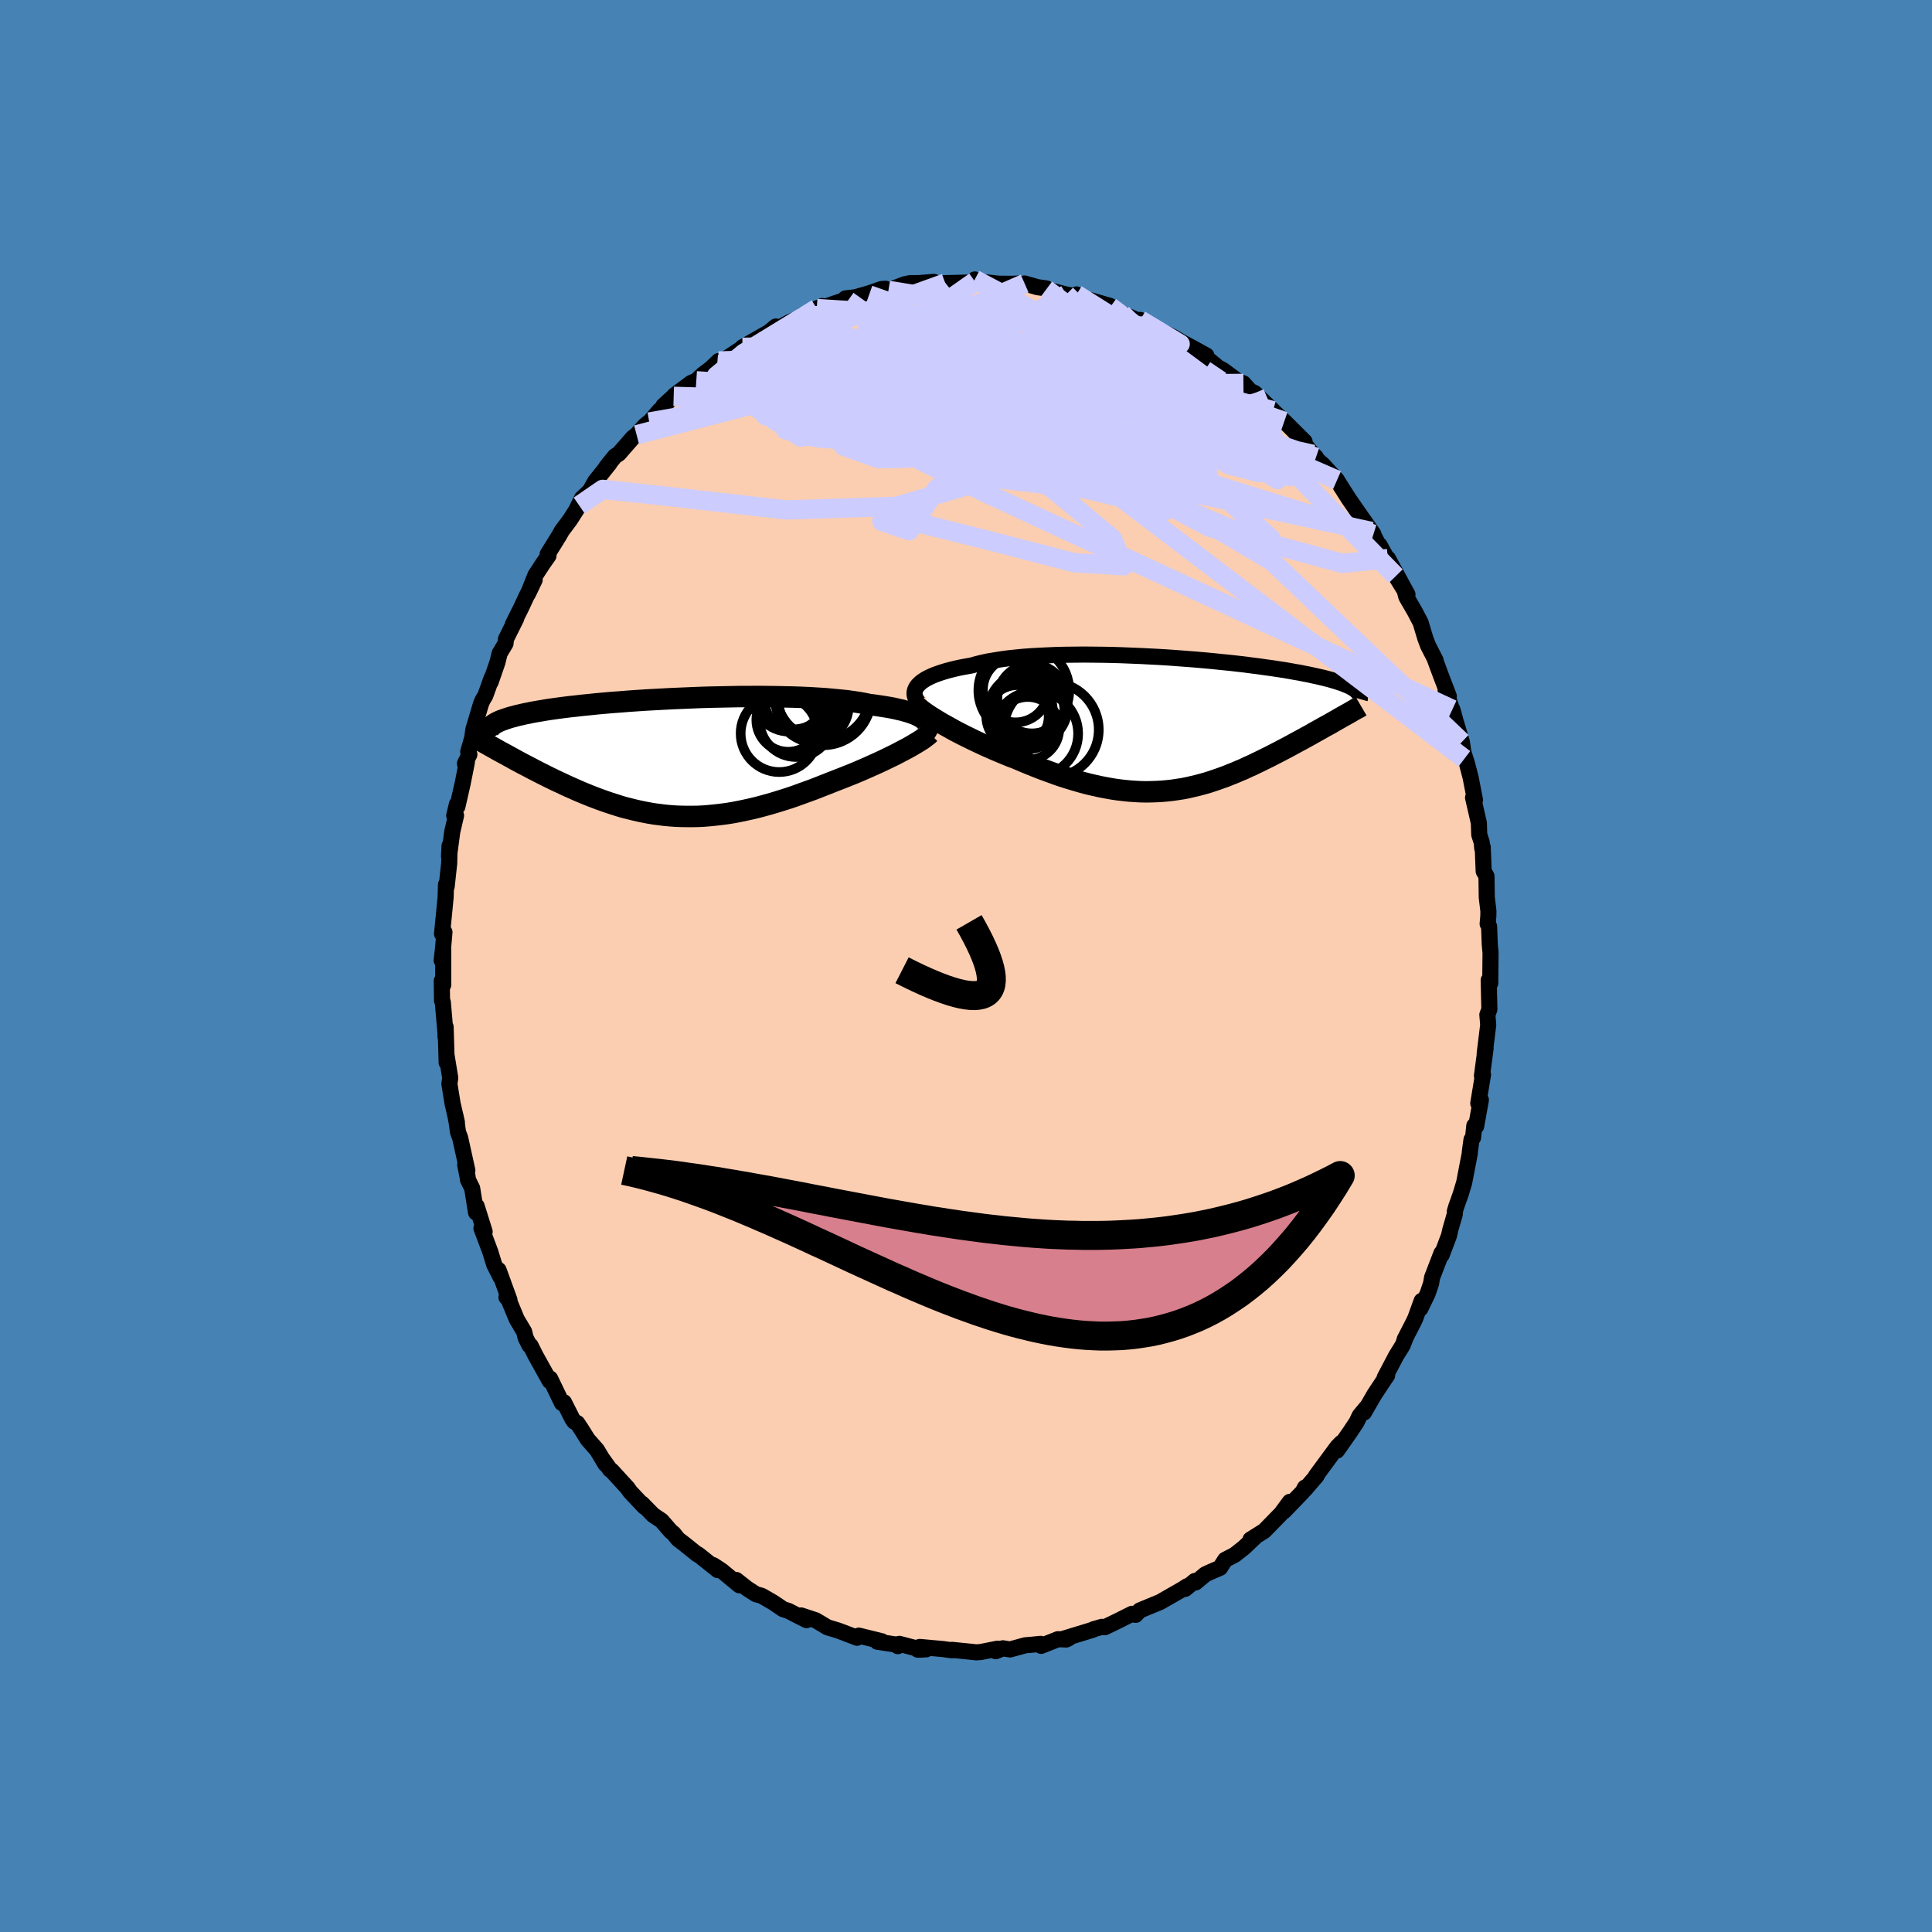 <svg viewBox="-100 -100 200 200" xmlns="http://www.w3.org/2000/svg" width="500" height="500" id="face-svg">
    <defs>
      <clipPath id="leftEyeClipPath">
        <polyline points="26.01,-4 25.84,-4.13 25.63,-4.25 25.4,-4.37 25.14,-4.49 24.84,-4.6 24.52,-4.71 24.17,-4.81 23.79,-4.92 23.38,-5.01 22.95,-5.11 22.48,-5.2 22,-5.28 21.48,-5.36 20.94,-5.44 20.38,-5.51 19.86,-5.62 19.3,-5.72 18.69,-5.81 18.05,-5.9 17.36,-5.97 16.63,-6.04 15.87,-6.11 15.08,-6.16 14.25,-6.21 13.39,-6.25 12.51,-6.28 11.61,-6.3 10.69,-6.32 9.74,-6.33 8.79,-6.34 7.82,-6.33 6.84,-6.33 5.86,-6.31 4.88,-6.29 3.89,-6.27 2.91,-6.24 1.93,-6.2 0.97,-6.16 0.01,-6.12 -0.94,-6.07 -1.87,-6.02 -2.78,-5.97 -3.68,-5.91 -4.55,-5.85 -5.41,-5.78 -6.24,-5.72 -7.04,-5.65 -7.82,-5.58 -8.57,-5.5 -9.29,-5.43 -9.98,-5.35 -10.64,-5.28 -11.28,-5.2 -11.88,-5.12 -12.46,-5.04 -13,-4.96 -13.52,-4.87 -14,-4.79 -14.46,-4.71 -14.89,-4.62 -15.3,-4.54 -15.68,-4.45 -16.04,-4.37 -16.37,-4.28 -16.68,-4.2 -16.98,-4.11 -17.25,-4.02 -17.5,-3.93 -17.73,-3.85 -17.94,-3.76 -18.12,-3.67 -18.3,-3.58 -18.45,-3.48 -18.58,-3.39 -18.7,-3.3 -18.8,-3.2 -18.89,-3.11 -18.96,-3.01 -19.01,-2.92 -16.92,-0.15 -16.57,0.04 -16.22,0.24 -15.86,0.43 -15.49,0.63 -15.12,0.82 -14.74,1.02 -14.36,1.22 -13.97,1.42 -13.58,1.62 -13.18,1.82 -12.78,2.02 -12.37,2.22 -11.96,2.42 -11.54,2.61 -11.12,2.81 -10.69,3.01 -10.25,3.2 -9.81,3.4 -9.36,3.59 -8.9,3.78 -8.43,3.97 -7.96,4.15 -7.48,4.33 -7,4.5 -6.51,4.67 -6.01,4.83 -5.51,4.99 -5.01,5.14 -4.49,5.27 -3.97,5.4 -3.45,5.52 -2.92,5.63 -2.39,5.73 -1.85,5.82 -1.3,5.89 -0.75,5.96 -0.19,6.01 0.37,6.05 0.94,6.07 1.51,6.08 2.09,6.08 2.67,6.07 3.26,6.04 3.86,5.99 4.46,5.93 5.06,5.86 5.67,5.78 6.29,5.68 6.91,5.56 7.54,5.43 8.17,5.29 8.8,5.14 9.44,4.97 10.09,4.79 10.73,4.6 11.38,4.4 12.04,4.19 12.69,3.97 13.35,3.73 14.01,3.49 14.67,3.25 15.33,2.99 15.99,2.73 16.65,2.47 17.19,2.26 17.73,2.05 18.25,1.84 18.78,1.63 19.3,1.41 19.81,1.19 20.31,0.97 20.8,0.75 21.29,0.53 21.76,0.31 22.22,0.09 22.67,-0.13 23.1,-0.34 23.52,-0.56 23.92,-0.77" />
      </clipPath>
      <clipPath id="rightEyeClipPath">
        <polyline points="-26.39,-4.06 -26.22,-4.23 -26.03,-4.4 -25.8,-4.56 -25.55,-4.72 -25.26,-4.87 -24.94,-5.02 -24.6,-5.16 -24.22,-5.3 -23.82,-5.43 -23.39,-5.56 -22.93,-5.68 -22.44,-5.8 -21.93,-5.91 -21.39,-6.01 -20.82,-6.11 -20.3,-6.26 -19.73,-6.4 -19.13,-6.53 -18.47,-6.64 -17.78,-6.75 -17.05,-6.85 -16.29,-6.93 -15.49,-7.01 -14.66,-7.07 -13.8,-7.12 -12.92,-7.16 -12.01,-7.2 -11.09,-7.22 -10.14,-7.23 -9.19,-7.24 -8.22,-7.23 -7.24,-7.22 -6.26,-7.2 -5.27,-7.17 -4.29,-7.13 -3.3,-7.09 -2.33,-7.04 -1.36,-6.99 -0.4,-6.93 0.55,-6.86 1.48,-6.79 2.39,-6.72 3.29,-6.64 4.16,-6.56 5.02,-6.47 5.85,-6.39 6.65,-6.3 7.43,-6.21 8.18,-6.11 8.91,-6.02 9.6,-5.92 10.27,-5.83 10.91,-5.73 11.52,-5.64 12.1,-5.54 12.65,-5.44 13.18,-5.35 13.67,-5.25 14.14,-5.16 14.58,-5.06 15,-4.97 15.39,-4.88 15.76,-4.79 16.11,-4.7 16.44,-4.61 16.74,-4.52 17.03,-4.43 17.3,-4.34 17.55,-4.26 17.78,-4.17 17.99,-4.08 18.18,-4 18.36,-3.92 18.52,-3.83 18.66,-3.75 18.79,-3.67 18.9,-3.58 19,-3.5 19.09,-3.42 16.36,-0.12 16.02,0.07 15.67,0.26 15.32,0.46 14.96,0.66 14.6,0.86 14.24,1.07 13.87,1.27 13.49,1.48 13.12,1.68 12.73,1.89 12.35,2.1 11.96,2.31 11.56,2.52 11.16,2.73 10.76,2.94 10.35,3.15 9.94,3.36 9.51,3.57 9.09,3.78 8.65,3.99 8.22,4.2 7.77,4.4 7.33,4.61 6.87,4.8 6.41,5 5.95,5.18 5.48,5.37 5.01,5.54 4.53,5.71 4.05,5.87 3.56,6.03 3.06,6.17 2.57,6.3 2.06,6.42 1.55,6.54 1.04,6.64 0.51,6.72 -0.01,6.8 -0.55,6.86 -1.09,6.91 -1.63,6.94 -2.19,6.96 -2.75,6.97 -3.32,6.96 -3.89,6.93 -4.47,6.89 -5.06,6.83 -5.66,6.76 -6.27,6.67 -6.88,6.56 -7.51,6.44 -8.14,6.3 -8.78,6.15 -9.42,5.98 -10.08,5.79 -10.74,5.59 -11.41,5.38 -12.08,5.15 -12.76,4.9 -13.45,4.65 -14.14,4.38 -14.84,4.1 -15.54,3.81 -16.24,3.51 -16.8,3.3 -17.36,3.07 -17.91,2.84 -18.46,2.61 -19,2.37 -19.54,2.13 -20.07,1.88 -20.6,1.63 -21.11,1.38 -21.62,1.13 -22.11,0.88 -22.59,0.63 -23.05,0.37 -23.5,0.12 -23.94,-0.12" />
      </clipPath>
      <filter id="fuzzy">
        <feTurbulence id="turbulence" baseFrequency="0.05" numOctaves="3" type="noise" result="noise" />
        <feDisplacementMap in="SourceGraphic" in2="noise" scale="2" />
      </filter>
      <linearGradient id="rainbowGradient" x1="0%" y1="0%" x2="100%" y2="0%">
        <stop offset="0%" style="stop-color: [object Object]; stop-opacity: 1" />
        <stop offset="50%" style="stop-color: [object Object]; stop-opacity: 1" />
        <stop offset="100%" style="stop-color: [object Object]; stop-opacity: 1" />
      </linearGradient>
    </defs>
    <rect x="-100" y="-100" width="100%" height="100%" fill="rgb(70, 130, 180)" />
    <polyline id="faceContour" points="54.29,-0.3 54.27,1.78 54.28,1.7 54.11,1.47 54.18,4.49 53.97,5.05 54.06,6.09 53.73,8.77 53.69,9.11 53.79,8.52 53.41,11.37 53.52,11.25 53.03,14.22 53.3,13.87 52.81,16.59 52.62,16.53 52.49,17.76 52.33,17.97 52.16,19.22 52.15,19.41 51.57,22.42 51.21,23.62 50.76,24.88 50.6,25.41 50.6,25.7 50.14,27.29 50,27.91 49.24,29.92 49.22,29.72 48.25,32.24 48.14,32.88 47.79,33.91 47.04,35.46 47.17,34.66 46.51,36.48 46.32,36.88 45.41,38.65 45.52,38.44 45.2,39.27 44.54,40.33 43.34,42.61 43.6,42.37 43.22,42.93 42.28,44.35 41.2,46.22 41.42,45.74 40.75,46.55 40.44,47.21 39.77,48.22 38.41,50.16 38.85,49.36 38.43,49.79 36.21,52.81 36.31,52.76 35.09,54.18 35.09,53.99 34.85,54.44 32.92,56.44 33.35,55.95 33.52,55.47 32.62,56.69 30.87,58.48 29.45,59.37 29.9,59.14 28.77,60.21 27.83,60.95 26.83,61.47 26.3,62.3 25.37,62.7 24.78,62.97 23.78,63.81 23.69,63.66 22.69,64.48 22.88,64.21 22.47,64.48 21.32,65.14 20.1,65.84 18.33,66.57 17.98,66.72 17.56,67.17 17.19,67.06 15.75,67.78 14.37,68.45 14.07,68.41 13.2,68.66 13.11,68.72 10.13,69.63 10.64,69.59 10.38,69.72 9.52,69.69 7.78,70.38 7.73,70.17 6.83,70.26 6.13,70.32 4.56,70.75 3.82,70.63 3.07,70.93 3.28,70.67 1.51,71.02 1.04,71.05 0.71,71.01 -1.46,70.79 -1.44,70.84 -2.39,70.71 -4.79,70.49 -4.13,70.74 -5,70.77 -4.61,70.77 -6.91,70.17 -7.06,70.41 -7.12,70.26 -9.18,69.95 -8.73,69.9 -11.09,69.32 -11.28,69.54 -12.65,69.01 -13.27,68.78 -14.34,68.46 -15.56,67.73 -17.07,67.23 -16.63,67.39 -16.5,67.72 -18.4,66.75 -18.92,66.59 -19.97,65.88 -21.14,65.2 -21.75,65.03 -22.65,64.45 -23.78,63.56 -23.46,64.11 -25.3,62.59 -26.17,62.02 -25.75,62.3 -25.69,62.54 -27.75,60.9 -27.8,60.92 -29.12,59.86 -29.81,59.33 -30.28,58.74 -30.55,58.53 -31.51,57.42 -32.39,56.83 -33.53,55.66 -33.3,55.98 -34.76,54.43 -35.04,54.03 -36.69,52.23 -36.83,52.15 -37.65,51.01 -37.32,51.57 -38.2,50.1 -39.16,49.01 -39.79,48 -40.24,47.32 -40.55,47.17 -40.75,46.88 -41.62,45.16 -41.83,45.24 -43.02,42.77 -43.05,42.71 -43.09,42.97 -44.56,40.33 -45.08,39.29 -45.2,39.26 -45.59,38.48 -45.74,37.86 -46.51,36.56 -47.41,34.39 -47.57,34.3 -47.26,34.57 -48.39,31.47 -48.19,32.19 -48.84,30.91 -49.24,29.6 -50.16,27.15 -49.83,27.5 -50.66,24.85 -50.72,25.52 -51.12,23.01 -51.55,22.14 -51.6,21.79 -51.84,20.59 -51.62,21.16 -52.36,17.81 -52.59,17.18 -52.72,16.22 -52.87,15.42 -52.7,16.19 -53.15,14.23 -53.48,12.19 -53.39,11.59 -53.77,9.27 -53.76,10 -53.87,6.31 -53.88,7.33 -53.88,6.99 -54.16,3.75 -54.24,3.59 -54.27,1.54 -54.12,1.96 -54.12,-1.69 -54.28,-0.58 -54.14,-1.79 -53.99,-3.5 -54.24,-3.33 -54.05,-5.25 -53.87,-7.11 -53.83,-8.43 -53.76,-8.24 -53.5,-10.63 -53.46,-12.45 -53.52,-11.36 -53.18,-13.91 -52.79,-15.58 -52.98,-15.57 -52.7,-16.75 -52.65,-16.5 -52.1,-18.92 -51.67,-21.09 -51.87,-20.95 -51.41,-21.9 -51.53,-22.18 -51.11,-23.64 -51,-24.48 -50.19,-27.19 -50.01,-27.58 -49.76,-27.99 -49.09,-29.86 -49.21,-29.39 -48.5,-31.45 -48.28,-32.36 -47.67,-33.38 -47.62,-33.85 -46.56,-35.98 -46.9,-35.39 -46.09,-37.01 -45.5,-38.27 -44.65,-39.98 -45.34,-38.53 -44.58,-40.45 -43.79,-41.66 -43.22,-42.47 -43.31,-42.63 -42.09,-44.6 -41.84,-45.05 -41.01,-46.16 -40.04,-47.67 -40.27,-47.36 -39.75,-48.42 -38.93,-49.19 -38.39,-50.16 -36.9,-52.03 -37.22,-51.68 -36.33,-52.78 -35.94,-53.03 -34.49,-54.69 -34.1,-54.99 -33.23,-55.96 -32.79,-56.31 -33.07,-55.95 -31.7,-57.54 -31.11,-57.87 -31.33,-57.99 -30.26,-58.97 -30.2,-59.06 -28.46,-60.36 -27.92,-60.58 -27.22,-61.25 -26.44,-61.83 -25.6,-62.63 -25.76,-62.26 -23.07,-64.03 -22.9,-64.17 -23.14,-64.05 -20.39,-65.62 -19.68,-66.2 -19.84,-66.08 -19.6,-65.92 -18.25,-66.66 -16.69,-67.31 -16.89,-67.38 -15.45,-68.06 -14.88,-68.32 -15.08,-68.08 -12.84,-68.84 -12.23,-68.87 -12.48,-69.11 -11.44,-69.23 -9.98,-69.65 -8.76,-70.08 -8.34,-70.11 -8.03,-69.94 -6.35,-70.57 -5.77,-70.69 -4.92,-70.69 -3.32,-70.82 -3.49,-70.81 -2.98,-70.66 -2.15,-70.69 0.32,-70.75 0.92,-70.86 0.91,-71.07 0.88,-70.78 1.49,-70.84 3.38,-70.63 4.8,-70.62 5.47,-70.65 4.85,-70.46 6.07,-70.65 7.41,-70.27 8.33,-70.14 8.31,-70.05 10.37,-69.51 11.85,-69.26 11.44,-69.52 11.82,-69.16 12.85,-68.93 14.92,-68.33 14.94,-68.24 16.16,-67.53 17.93,-66.78 18.03,-66.88 19.08,-66.36 19.14,-66.36 19.43,-66.05 19.52,-66.04 21.49,-65.09 22.43,-64.53 23.5,-63.96 24.88,-63.2 23.89,-63.56 24.87,-62.98 26.11,-61.95 26.59,-61.7 28.54,-60.26 28.45,-60.42 28.72,-60.31 29.42,-59.53 29.89,-59.31 31.79,-57.48 31.23,-57.91 31.41,-57.81 32.95,-56.38 35.05,-54.29 34.25,-54.96 35.93,-52.96 36.23,-52.66 36.21,-52.53 36.93,-51.91 38.41,-50.3 38.12,-50.39 38.47,-50.18 39.58,-48.43 40.35,-47.31 40.77,-46.71 42.18,-44.7 41.14,-45.84 41.98,-44.98 43.38,-42.31 42.81,-43.57 43.58,-42.18 43.68,-42.18 45.7,-38.46 44.49,-40.36 45.41,-38.87 45.58,-38.22 46.48,-36.66 47.06,-35.55 47.55,-33.92 47.83,-33.17 48.61,-31.65 48.57,-31.67 49.11,-30.21 49.98,-27.93 49.65,-28.55 50.54,-25.86 50.49,-25.6 50.35,-26.56 50.7,-25.28 51.33,-23.19 51.59,-21.45 51.41,-22.37 51.86,-20.97 52.24,-19.5 52.69,-17.19 52.49,-17.43 53.09,-14.82 53.13,-13.6 53.39,-12.79 53.44,-12.18 53.49,-12.31 53.59,-9.81 53.88,-9.3 53.91,-7.1 54.08,-5.69 54.07,-5.13 54,-4.36 54.15,-4.1 54.22,-2.24 54.3,-1.37 54.29,-0.3 54.27,1.78" fill="rgb(251, 206, 177)" stroke="black" stroke-width="1.667" stroke-linejoin="round" filter="url(#fuzzy)" />
    <g transform="translate(21.41 -25)">
      <polyline id="rightCountour" points="-26.39,-4.06 -26.22,-4.23 -26.03,-4.4 -25.8,-4.56 -25.55,-4.72 -25.26,-4.87 -24.94,-5.02 -24.6,-5.16 -24.22,-5.3 -23.82,-5.43 -23.39,-5.56 -22.93,-5.68 -22.44,-5.8 -21.93,-5.91 -21.39,-6.01 -20.82,-6.11 -20.3,-6.26 -19.73,-6.4 -19.13,-6.53 -18.47,-6.64 -17.78,-6.75 -17.05,-6.85 -16.29,-6.93 -15.49,-7.01 -14.66,-7.07 -13.8,-7.12 -12.92,-7.16 -12.01,-7.2 -11.09,-7.22 -10.14,-7.23 -9.19,-7.24 -8.22,-7.23 -7.24,-7.22 -6.26,-7.2 -5.27,-7.17 -4.29,-7.13 -3.3,-7.09 -2.33,-7.04 -1.36,-6.99 -0.4,-6.93 0.55,-6.86 1.48,-6.79 2.39,-6.72 3.29,-6.64 4.16,-6.56 5.02,-6.47 5.85,-6.39 6.65,-6.3 7.43,-6.21 8.18,-6.11 8.91,-6.02 9.6,-5.92 10.27,-5.83 10.91,-5.73 11.52,-5.64 12.1,-5.54 12.65,-5.44 13.18,-5.35 13.67,-5.25 14.14,-5.16 14.58,-5.06 15,-4.97 15.39,-4.88 15.76,-4.79 16.11,-4.7 16.44,-4.61 16.74,-4.52 17.03,-4.43 17.3,-4.34 17.55,-4.26 17.78,-4.17 17.99,-4.08 18.18,-4 18.36,-3.92 18.52,-3.83 18.66,-3.75 18.79,-3.67 18.9,-3.58 19,-3.5 19.09,-3.42 16.36,-0.12 16.02,0.07 15.67,0.26 15.32,0.46 14.96,0.66 14.6,0.86 14.24,1.07 13.87,1.27 13.49,1.48 13.12,1.68 12.73,1.89 12.35,2.1 11.96,2.31 11.56,2.52 11.16,2.73 10.76,2.94 10.35,3.15 9.94,3.36 9.51,3.57 9.09,3.78 8.65,3.99 8.22,4.2 7.77,4.4 7.33,4.61 6.87,4.8 6.41,5 5.95,5.18 5.48,5.37 5.01,5.54 4.53,5.71 4.05,5.87 3.56,6.03 3.06,6.17 2.57,6.3 2.06,6.42 1.55,6.54 1.04,6.64 0.51,6.72 -0.01,6.8 -0.55,6.86 -1.09,6.91 -1.63,6.94 -2.19,6.96 -2.75,6.97 -3.32,6.96 -3.89,6.93 -4.47,6.89 -5.06,6.83 -5.66,6.76 -6.27,6.67 -6.88,6.56 -7.51,6.44 -8.14,6.3 -8.78,6.15 -9.42,5.98 -10.08,5.79 -10.74,5.59 -11.41,5.38 -12.08,5.15 -12.76,4.9 -13.45,4.65 -14.14,4.38 -14.84,4.1 -15.54,3.81 -16.24,3.51 -16.8,3.3 -17.36,3.07 -17.91,2.84 -18.46,2.61 -19,2.37 -19.54,2.13 -20.07,1.88 -20.6,1.63 -21.11,1.38 -21.62,1.13 -22.11,0.88 -22.59,0.63 -23.05,0.37 -23.5,0.12 -23.94,-0.12" fill="white" stroke="white" stroke-width="0" stroke-linejoin="round" filter="url(#fuzzy)" />
    </g>
    <g transform="translate(-30.4 -21.56)">
      <polyline id="leftCountour" points="26.01,-4 25.84,-4.13 25.63,-4.25 25.4,-4.37 25.14,-4.49 24.84,-4.6 24.52,-4.71 24.17,-4.81 23.79,-4.92 23.38,-5.01 22.95,-5.11 22.48,-5.2 22,-5.28 21.48,-5.36 20.94,-5.44 20.38,-5.51 19.86,-5.62 19.3,-5.72 18.69,-5.81 18.05,-5.9 17.36,-5.97 16.63,-6.04 15.87,-6.11 15.08,-6.16 14.25,-6.21 13.39,-6.25 12.51,-6.28 11.61,-6.3 10.69,-6.32 9.74,-6.33 8.79,-6.34 7.82,-6.33 6.84,-6.33 5.86,-6.31 4.88,-6.29 3.89,-6.27 2.91,-6.24 1.93,-6.2 0.97,-6.16 0.01,-6.12 -0.94,-6.07 -1.87,-6.02 -2.78,-5.97 -3.68,-5.91 -4.55,-5.85 -5.41,-5.78 -6.24,-5.72 -7.04,-5.65 -7.82,-5.58 -8.57,-5.5 -9.29,-5.43 -9.98,-5.35 -10.64,-5.28 -11.28,-5.2 -11.88,-5.12 -12.46,-5.04 -13,-4.96 -13.52,-4.87 -14,-4.79 -14.46,-4.71 -14.89,-4.62 -15.3,-4.54 -15.68,-4.45 -16.04,-4.37 -16.37,-4.28 -16.68,-4.2 -16.98,-4.11 -17.25,-4.02 -17.5,-3.93 -17.73,-3.85 -17.94,-3.76 -18.12,-3.67 -18.3,-3.58 -18.45,-3.48 -18.58,-3.39 -18.7,-3.3 -18.8,-3.2 -18.89,-3.11 -18.96,-3.01 -19.01,-2.92 -16.92,-0.15 -16.57,0.04 -16.22,0.24 -15.86,0.43 -15.49,0.63 -15.12,0.82 -14.74,1.02 -14.36,1.22 -13.97,1.42 -13.58,1.62 -13.18,1.82 -12.78,2.02 -12.37,2.22 -11.96,2.42 -11.54,2.61 -11.12,2.81 -10.69,3.01 -10.25,3.2 -9.81,3.4 -9.36,3.59 -8.9,3.78 -8.43,3.97 -7.96,4.15 -7.48,4.33 -7,4.5 -6.51,4.67 -6.01,4.83 -5.51,4.99 -5.01,5.14 -4.49,5.27 -3.97,5.4 -3.45,5.52 -2.92,5.63 -2.39,5.73 -1.85,5.82 -1.3,5.89 -0.75,5.96 -0.19,6.01 0.37,6.05 0.94,6.07 1.51,6.08 2.09,6.08 2.67,6.07 3.26,6.04 3.86,5.99 4.46,5.93 5.06,5.86 5.67,5.78 6.29,5.68 6.91,5.56 7.54,5.43 8.17,5.29 8.8,5.14 9.44,4.97 10.09,4.79 10.73,4.6 11.38,4.4 12.04,4.19 12.69,3.97 13.35,3.73 14.01,3.49 14.67,3.25 15.33,2.99 15.99,2.73 16.65,2.47 17.19,2.26 17.73,2.05 18.25,1.84 18.78,1.63 19.3,1.41 19.81,1.19 20.31,0.97 20.8,0.75 21.29,0.53 21.76,0.31 22.22,0.09 22.67,-0.13 23.1,-0.34 23.52,-0.56 23.92,-0.77" fill="white" stroke="white" stroke-width="0" stroke-linejoin="round" filter="url(#fuzzy)" />
    </g>
    <g transform="translate(21.41 -25)">
      <polyline id="rightUpper" points="-26.36,-2.29 -26.49,-2.47 -26.6,-2.65 -26.67,-2.83 -26.72,-3.01 -26.74,-3.19 -26.73,-3.36 -26.69,-3.54 -26.62,-3.72 -26.52,-3.89 -26.39,-4.06 -26.22,-4.23 -26.03,-4.4 -25.8,-4.56 -25.55,-4.72 -25.26,-4.87 -24.94,-5.02 -24.6,-5.16 -24.22,-5.3 -23.82,-5.43 -23.39,-5.56 -22.93,-5.68 -22.44,-5.8 -21.93,-5.91 -21.39,-6.01 -20.82,-6.11 -20.3,-6.26 -19.73,-6.4 -19.13,-6.53 -18.47,-6.64 -17.78,-6.75 -17.05,-6.85 -16.29,-6.93 -15.49,-7.01 -14.66,-7.07 -13.8,-7.12 -12.92,-7.16 -12.01,-7.2 -11.09,-7.22 -10.14,-7.23 -9.19,-7.24 -8.22,-7.23 -7.24,-7.22 -6.26,-7.2 -5.27,-7.17 -4.29,-7.13 -3.3,-7.09 -2.33,-7.04 -1.36,-6.99 -0.4,-6.93 0.55,-6.86 1.48,-6.79 2.39,-6.72 3.29,-6.64 4.16,-6.56 5.02,-6.47 5.85,-6.39 6.65,-6.3 7.43,-6.21 8.18,-6.11 8.91,-6.02 9.6,-5.92 10.27,-5.83 10.91,-5.73 11.52,-5.64 12.1,-5.54 12.65,-5.44 13.18,-5.35 13.67,-5.25 14.14,-5.16 14.58,-5.06 15,-4.97 15.39,-4.88 15.76,-4.79 16.11,-4.7 16.44,-4.61 16.74,-4.52 17.03,-4.43 17.3,-4.34 17.55,-4.26 17.78,-4.17 17.99,-4.08 18.18,-4 18.36,-3.92 18.52,-3.83 18.66,-3.75 18.79,-3.67 18.9,-3.58 19,-3.5 19.09,-3.42 19.16,-3.34 19.22,-3.26 19.27,-3.18 19.31,-3.1 19.34,-3.02 19.36,-2.95 19.37,-2.87 19.37,-2.79 19.37,-2.71 19.35,-2.64" fill="none" stroke="black" stroke-width="1.667" stroke-linejoin="round" filter="url(#fuzzy)" />
      <polyline id="rightLower" points="-26.9,-2.26 -26.75,-2.09 -26.55,-1.91 -26.33,-1.72 -26.07,-1.51 -25.78,-1.3 -25.46,-1.07 -25.11,-0.84 -24.74,-0.61 -24.35,-0.37 -23.94,-0.12 -23.5,0.12 -23.05,0.37 -22.59,0.63 -22.11,0.88 -21.62,1.13 -21.11,1.38 -20.6,1.63 -20.07,1.88 -19.54,2.13 -19,2.37 -18.46,2.61 -17.91,2.84 -17.36,3.07 -16.8,3.3 -16.24,3.51 -15.54,3.81 -14.84,4.1 -14.14,4.38 -13.45,4.65 -12.76,4.9 -12.08,5.15 -11.41,5.38 -10.74,5.59 -10.08,5.79 -9.42,5.98 -8.78,6.15 -8.14,6.3 -7.51,6.44 -6.88,6.56 -6.27,6.67 -5.66,6.76 -5.06,6.83 -4.47,6.89 -3.89,6.93 -3.32,6.96 -2.75,6.97 -2.19,6.96 -1.63,6.94 -1.09,6.91 -0.55,6.86 -0.01,6.8 0.51,6.72 1.04,6.64 1.55,6.54 2.06,6.42 2.57,6.3 3.06,6.17 3.56,6.03 4.05,5.87 4.53,5.71 5.01,5.54 5.48,5.37 5.95,5.18 6.41,5 6.87,4.8 7.33,4.61 7.77,4.4 8.22,4.2 8.65,3.99 9.09,3.78 9.51,3.57 9.94,3.36 10.35,3.15 10.76,2.94 11.16,2.73 11.56,2.52 11.96,2.31 12.35,2.1 12.73,1.89 13.12,1.68 13.49,1.48 13.87,1.27 14.24,1.07 14.6,0.86 14.96,0.66 15.32,0.46 15.67,0.26 16.02,0.07 16.36,-0.12 16.69,-0.31 17.02,-0.5 17.35,-0.69 17.67,-0.87 17.99,-1.05 18.3,-1.22 18.6,-1.4 18.9,-1.57 19.2,-1.73 19.49,-1.9" fill="none" stroke="black" stroke-width="2.222" stroke-linejoin="round" filter="url(#fuzzy)" />
      <circle r="3.232" cx="-16.08" cy="-0.848" stroke="black" fill="none" stroke-width="1.0" filter="url(#fuzzy)" clip-path="url(#rightEyeClipPath)" /><circle r="3.58" cx="-14.585" cy="-2.658" stroke="black" fill="none" stroke-width="1.0" filter="url(#fuzzy)" clip-path="url(#rightEyeClipPath)" /><circle r="3.116" cx="-15.55" cy="-1.513" stroke="black" fill="none" stroke-width="1.0" filter="url(#fuzzy)" clip-path="url(#rightEyeClipPath)" /><circle r="3.95" cx="-15.165" cy="-1.378" stroke="black" fill="none" stroke-width="1.0" filter="url(#fuzzy)" clip-path="url(#rightEyeClipPath)" /><circle r="4.404" cx="-14.205" cy="0.947" stroke="black" fill="none" stroke-width="1.0" filter="url(#fuzzy)" clip-path="url(#rightEyeClipPath)" /><circle r="4.912" cx="-12.58" cy="0.547" stroke="black" fill="none" stroke-width="1.0" filter="url(#fuzzy)" clip-path="url(#rightEyeClipPath)" /><circle r="3.846" cx="-14.735" cy="-1.803" stroke="black" fill="none" stroke-width="1.0" filter="url(#fuzzy)" clip-path="url(#rightEyeClipPath)" /><circle r="3.388" cx="-16.27" cy="-3.608" stroke="black" fill="none" stroke-width="1.0" filter="url(#fuzzy)" clip-path="url(#rightEyeClipPath)" /><circle r="4.702" cx="-15.425" cy="-3.528" stroke="black" fill="none" stroke-width="1.0" filter="url(#fuzzy)" clip-path="url(#rightEyeClipPath)" /><circle r="3.254" cx="-15.01" cy="0.402" stroke="black" fill="none" stroke-width="1.0" filter="url(#fuzzy)" clip-path="url(#rightEyeClipPath)" />
      </g>
    <g transform="translate(-30.4 -21.56)">
      <polyline id="leftUpper" points="26.21,-2.67 26.31,-2.8 26.38,-2.94 26.43,-3.07 26.46,-3.21 26.45,-3.34 26.42,-3.48 26.36,-3.61 26.28,-3.74 26.16,-3.87 26.01,-4 25.84,-4.13 25.63,-4.25 25.4,-4.37 25.14,-4.49 24.84,-4.6 24.52,-4.71 24.17,-4.81 23.79,-4.92 23.38,-5.01 22.95,-5.11 22.48,-5.2 22,-5.28 21.48,-5.36 20.94,-5.44 20.38,-5.51 19.86,-5.62 19.3,-5.72 18.69,-5.81 18.05,-5.9 17.36,-5.97 16.63,-6.04 15.87,-6.11 15.08,-6.16 14.25,-6.21 13.39,-6.25 12.51,-6.28 11.61,-6.3 10.69,-6.32 9.74,-6.33 8.79,-6.34 7.82,-6.33 6.84,-6.33 5.86,-6.31 4.88,-6.29 3.89,-6.27 2.91,-6.24 1.93,-6.2 0.97,-6.16 0.01,-6.12 -0.94,-6.07 -1.87,-6.02 -2.78,-5.97 -3.68,-5.91 -4.55,-5.85 -5.41,-5.78 -6.24,-5.72 -7.04,-5.65 -7.82,-5.58 -8.57,-5.5 -9.29,-5.43 -9.98,-5.35 -10.64,-5.28 -11.28,-5.2 -11.88,-5.12 -12.46,-5.04 -13,-4.96 -13.52,-4.87 -14,-4.79 -14.46,-4.71 -14.89,-4.62 -15.3,-4.54 -15.68,-4.45 -16.04,-4.37 -16.37,-4.28 -16.68,-4.2 -16.98,-4.11 -17.25,-4.02 -17.5,-3.93 -17.73,-3.85 -17.94,-3.76 -18.12,-3.67 -18.3,-3.58 -18.45,-3.48 -18.58,-3.39 -18.7,-3.3 -18.8,-3.2 -18.89,-3.11 -18.96,-3.01 -19.01,-2.92 -19.06,-2.82 -19.09,-2.72 -19.1,-2.62 -19.11,-2.52 -19.1,-2.42 -19.08,-2.32 -19.06,-2.21 -19.02,-2.11 -18.97,-2 -18.91,-1.9" fill="none" stroke="black" stroke-width="2.222" stroke-linejoin="round" filter="url(#fuzzy)" />
      <polyline id="leftLower" points="26.64,-2.52 26.5,-2.38 26.32,-2.24 26.11,-2.08 25.88,-1.91 25.61,-1.74 25.32,-1.56 25,-1.37 24.66,-1.17 24.3,-0.97 23.92,-0.77 23.52,-0.56 23.1,-0.34 22.67,-0.13 22.22,0.09 21.76,0.31 21.29,0.53 20.8,0.75 20.31,0.97 19.81,1.19 19.3,1.41 18.78,1.63 18.25,1.84 17.73,2.05 17.19,2.26 16.65,2.47 15.99,2.73 15.33,2.99 14.67,3.25 14.01,3.49 13.35,3.73 12.69,3.97 12.04,4.19 11.38,4.4 10.73,4.6 10.09,4.79 9.44,4.97 8.8,5.14 8.17,5.29 7.54,5.43 6.91,5.56 6.29,5.68 5.67,5.78 5.06,5.86 4.46,5.93 3.86,5.99 3.26,6.04 2.67,6.07 2.09,6.08 1.51,6.08 0.94,6.07 0.37,6.05 -0.19,6.01 -0.75,5.96 -1.3,5.89 -1.85,5.82 -2.39,5.73 -2.92,5.63 -3.45,5.52 -3.97,5.4 -4.49,5.27 -5.01,5.14 -5.51,4.99 -6.01,4.83 -6.51,4.67 -7,4.5 -7.48,4.33 -7.96,4.15 -8.43,3.97 -8.9,3.78 -9.36,3.59 -9.81,3.4 -10.25,3.2 -10.69,3.01 -11.12,2.81 -11.54,2.61 -11.96,2.42 -12.37,2.22 -12.78,2.02 -13.18,1.82 -13.58,1.62 -13.97,1.42 -14.36,1.22 -14.74,1.02 -15.12,0.82 -15.49,0.63 -15.86,0.43 -16.22,0.24 -16.57,0.04 -16.92,-0.15 -17.26,-0.34 -17.6,-0.52 -17.93,-0.7 -18.25,-0.88 -18.57,-1.06 -18.89,-1.24 -19.19,-1.41 -19.5,-1.58 -19.79,-1.75 -20.08,-1.91" fill="none" stroke="black" stroke-width="2.222" stroke-linejoin="round" filter="url(#fuzzy)" />
      <circle r="3.606" cx="13.111" cy="-6.131" stroke="black" fill="none" stroke-width="1.0" filter="url(#fuzzy)" clip-path="url(#leftEyeClipPath)" /><circle r="3.994" cx="11.066" cy="-2.511" stroke="black" fill="none" stroke-width="1.0" filter="url(#fuzzy)" clip-path="url(#leftEyeClipPath)" /><circle r="4.996" cx="15.606" cy="-6.291" stroke="black" fill="none" stroke-width="1.0" filter="url(#fuzzy)" clip-path="url(#leftEyeClipPath)" /><circle r="3.712" cx="14.546" cy="-5.371" stroke="black" fill="none" stroke-width="1.0" filter="url(#fuzzy)" clip-path="url(#leftEyeClipPath)" /><circle r="3.29" cx="14.311" cy="-5.706" stroke="black" fill="none" stroke-width="1.0" filter="url(#fuzzy)" clip-path="url(#leftEyeClipPath)" /><circle r="3.294" cx="11.991" cy="-3.911" stroke="black" fill="none" stroke-width="1.0" filter="url(#fuzzy)" clip-path="url(#leftEyeClipPath)" /><circle r="3.712" cx="12.536" cy="-6.646" stroke="black" fill="none" stroke-width="1.0" filter="url(#fuzzy)" clip-path="url(#leftEyeClipPath)" /><circle r="3.76" cx="12.096" cy="-6.466" stroke="black" fill="none" stroke-width="1.0" filter="url(#fuzzy)" clip-path="url(#leftEyeClipPath)" /><circle r="4.894" cx="15.636" cy="-6.711" stroke="black" fill="none" stroke-width="1.0" filter="url(#fuzzy)" clip-path="url(#leftEyeClipPath)" /><circle r="3.786" cx="12.816" cy="-3.861" stroke="black" fill="none" stroke-width="1.0" filter="url(#fuzzy)" clip-path="url(#leftEyeClipPath)" />
    </g>
    <g id="hairs">
      <polyline points="41.98,-44.98 -1.59,-54.36 -18.25,-56.43 -20.74,-56.96 -16.16,-56.11 -8.7,-54.7 -1.17,-54.02 4.65,-54.81 7.78,-56.91 8.03,-59.59 6.13,-61.96 3.69,-63.33 2.7,-63.33 4.56,-61.88 9.27,-59.23 15,-55.97 18.65,-53.02 17.21,-51.41 9.59,-51.78 -1.98,-53.93 -11.85,-56.43 -12.91,-56.42 2.04,-48.97 50.35,-26.56" fill="none" stroke="rgb(204, 204, 255)" stroke-width="2" stroke-linejoin="round" filter="url(#fuzzy)" /><polyline points="-8.03,-69.94 -3.93,-69.27 -2.24,-65.7 4.04,-61.69 11.52,-59.53 17.11,-59.3 20.2,-59.95 21.17,-60.68 20.56,-61.11 19,-61.08 17.33,-60.52 16.45,-59.48 16.95,-58.2 18.73,-57.11 20.82,-56.6 21.58,-56.89 19.41,-57.73 14.06,-58.25 8.08,-57.04 6.78,-53.36 11.98,-51.29 -3.49,-70.81" fill="none" stroke="rgb(204, 204, 255)" stroke-width="2" stroke-linejoin="round" filter="url(#fuzzy)" /><polyline points="18.03,-66.88 22.17,-64.39 21.62,-64.23 18.01,-65.23 13.25,-66.28 8.6,-67.03 4.8,-67.5 1.97,-67.67 -0.15,-67.47 -1.65,-66.79 -2.16,-65.65 -1.18,-64.26 1.25,-63.03 4.27,-62.39 6.68,-62.56 7.89,-63.41 8.28,-64.36 8.64,-64.62 9.07,-63.44 9.1,-60.3 9.39,-55.56 10,-53.05 -12.23,-68.87" fill="none" stroke="rgb(204, 204, 255)" stroke-width="2" stroke-linejoin="round" filter="url(#fuzzy)" /><polyline points="-15.45,-68.06 2.19,-66.92 -1.43,-65.55 -9.49,-63.71 -13.77,-61.45 -12.33,-58.76 -6.94,-56.04 -1.06,-53.81 2.28,-52.42 1.94,-51.89 -1.46,-52.07 -6.43,-52.85 -11.61,-54.16 -16.06,-55.85 -19.09,-57.66 -20.08,-59.4 -18.29,-61.2 -13.03,-63.46 -4.62,-66.19 5,-67.99 19.52,-66.04" fill="none" stroke="rgb(204, 204, 255)" stroke-width="2" stroke-linejoin="round" filter="url(#fuzzy)" /><polyline points="-23.07,-64.03 14.93,-49.78 18.71,-47.27 18.12,-47.03 20.03,-46.84 21.61,-47.67 20.47,-50.26 16.87,-54.1 12.41,-57.99 8.66,-60.95 6.35,-62.62 5.34,-63.25 4.95,-63.35 4.52,-63.31 3.89,-63.22 3.3,-62.86 2.87,-62.06 2.17,-60.98 0.2,-60.19 -3.79,-60.25 -9.61,-60.97 -15.99,-61.11 -20.9,-59.8 -18.91,-59.76 6.07,-70.65" fill="none" stroke="rgb(204, 204, 255)" stroke-width="2" stroke-linejoin="round" filter="url(#fuzzy)" /><polyline points="10.37,-69.51 2.53,-64.92 5.35,-56.18 11.08,-51.25 11.77,-52.04 8.62,-56.31 5.72,-60.91 5.19,-63.82 6.08,-64.64 5.67,-64.03 1.54,-62.85 -6.44,-61.65 -15.46,-60.78 -21.2,-60.87 -21.01,-62.64 -15.52,-65.86 -2.15,-70.69" fill="none" stroke="rgb(204, 204, 255)" stroke-width="2" stroke-linejoin="round" filter="url(#fuzzy)" /><polyline points="-25.76,-62.26 9.71,-59.23 17.21,-61.72 18.23,-63.14 17.99,-62.7 15.78,-61.66 11.36,-61.03 6.35,-60.97 2.9,-61.21 2.05,-61.55 3.14,-62.09 4.46,-63.02 4.31,-64.39 2.02,-65.85 -1.67,-66.82 -4.96,-66.79 -5.63,-65.74 -2.24,-64.28 3.42,-63.37 1.76,-63.49 -25.6,-62.63" fill="none" stroke="rgb(204, 204, 255)" stroke-width="2" stroke-linejoin="round" filter="url(#fuzzy)" /><polyline points="0.91,-71.07 11.27,-65.59 12.33,-62.22 10.25,-60.56 7.56,-60.17 7.71,-59.81 11.04,-58.96 14.57,-57.95 15.08,-57.25 12.1,-56.8 8.5,-56.16 8.33,-55.14 13.26,-54.12 20.25,-54 23.04,-56.13 17.38,-62.47 10.37,-69.51" fill="none" stroke="rgb(204, 204, 255)" stroke-width="2" stroke-linejoin="round" filter="url(#fuzzy)" /><polyline points="-15.45,-68.06 -22.99,-63.44 -25.83,-61.1 -25.36,-60.09 -21.59,-60.02 -15.33,-59.87 -7.65,-58.32 0.76,-54.63 9.01,-49.35 15.13,-44.27 16.34,-41.43 11.21,-41.75 1.83,-44.18 -6.44,-46.24 -8.72,-46.03 -5.88,-45.06 -3.04,-49.41 19.52,-66.04" fill="none" stroke="rgb(204, 204, 255)" stroke-width="2" stroke-linejoin="round" filter="url(#fuzzy)" /><polyline points="0.92,-70.86 -19.7,-56.39 -12.91,-54.33 -0.77,-54.74 7.99,-55.11 10.76,-55.61 7.88,-56.75 1.71,-58.45 -4.75,-60.2 -9.28,-61.5 -11.16,-62.11 -10.79,-62.03 -8.86,-61.4 -5.9,-60.45 -2.27,-59.37 1.67,-58.23 5.46,-56.89 8.02,-55.23 5.79,-54.31 -7.3,-57.62 -23.14,-64.05" fill="none" stroke="rgb(204, 204, 255)" stroke-width="2" stroke-linejoin="round" filter="url(#fuzzy)" /><polyline points="14.94,-68.24 25.64,-60.32 30.46,-53.78 30.38,-51.06 27.26,-51.87 22.28,-54.69 16.01,-58.02 9.18,-60.89 3.1,-62.89 -0.75,-64.15 -1.58,-64.95 0.06,-65.51 2.52,-65.88 3.9,-65.86 3.05,-65.09 0.12,-63.08 -3.23,-59.56 -3.83,-54.93 2.17,-50.59 15.69,-48.95 27.52,-53.17 19.08,-66.36" fill="none" stroke="rgb(204, 204, 255)" stroke-width="2" stroke-linejoin="round" filter="url(#fuzzy)" /><polyline points="43.68,-42.18 38.99,-41.67 25.21,-45.42 15.29,-50.68 12.05,-54.67 11.83,-56.23 11.28,-55.75 9.83,-54.31 8.8,-52.85 9.53,-51.89 12.19,-51.64 15.84,-52.11 19.09,-53.22 20.93,-54.78 21.13,-56.52 20.38,-58.17 19.75,-59.57 19.91,-60.77 20.33,-62.04 19.14,-63.63 13.84,-65.58 2.17,-67.52 -16.69,-67.31" fill="none" stroke="rgb(204, 204, 255)" stroke-width="2" stroke-linejoin="round" filter="url(#fuzzy)" /><polyline points="-34.1,-54.99 -18.11,-59.15 -20.81,-57.13 -20.62,-57.01 -16.14,-58.63 -9.93,-60.65 -4.16,-62.35 -0.01,-63.59 2.23,-64.5 2.9,-65.29 2.55,-66.06 1.6,-66.77 0.14,-67.21 -1.91,-67.17 -4.42,-66.53 -6.7,-65.38 -7.7,-63.97 -6.65,-62.52 -3.57,-61 1.74,-58.66 12.12,-53.44 31.7,-41.88 51.33,-23.19" fill="none" stroke="rgb(204, 204, 255)" stroke-width="2" stroke-linejoin="round" filter="url(#fuzzy)" /><polyline points="29.89,-59.31 33.55,-50.68 23.43,-55.2 15.34,-60.24 13.54,-62.53 15.43,-62.74 17.38,-62.31 17.59,-62.03 16.4,-61.81 15.3,-61.19 15.76,-59.85 18.2,-57.94 21.55,-56.17 23.92,-55.52 23.95,-56.51 21.18,-58.68 14.24,-61.26 -0.86,-64.2 -23.14,-64.05" fill="none" stroke="rgb(204, 204, 255)" stroke-width="2" stroke-linejoin="round" filter="url(#fuzzy)" /><polyline points="44.49,-40.36 33.75,-51.36 24.54,-57.69 17.35,-59.15 9.8,-59.5 2.92,-60.8 -1.27,-62.91 -2.08,-64.82 -0.09,-65.59 3.43,-64.75 6.88,-62.3 8.53,-58.56 6.96,-54.19 1.62,-50.16 -7.22,-47.58 -18.6,-47.21 -30.14,-48.53 -37.61,-49.34 -40.04,-47.67" fill="none" stroke="rgb(204, 204, 255)" stroke-width="2" stroke-linejoin="round" filter="url(#fuzzy)" /><polyline points="16.16,-67.53 32.31,-51.21 29.88,-53.23 21.3,-58.02 13.32,-60.94 8.53,-61.89 6.52,-62.07 5.72,-62.41 4.93,-63.17 3.71,-64.14 2.12,-64.92 0.25,-65.07 -1.86,-64.17 -4.13,-61.93 -6.63,-58.57 -10.46,-55.39 -17.13,-54.76 -23.3,-58.85 -16.69,-67.31" fill="none" stroke="rgb(204, 204, 255)" stroke-width="2" stroke-linejoin="round" filter="url(#fuzzy)" /><polyline points="28.72,-60.31 16.07,-60.21 21.92,-56.51 24.82,-55.08 24.33,-54.75 23.78,-54.47 24.74,-54.21 26.76,-54.17 28.5,-54.4 28.55,-54.9 26,-55.71 20.94,-56.77 14.96,-57.82 10.76,-58.5 10.57,-58.58 14.34,-58.12 20.24,-57.1 28.75,-54.5 38.41,-50.3" fill="none" stroke="rgb(204, 204, 255)" stroke-width="2" stroke-linejoin="round" filter="url(#fuzzy)" /><polyline points="8.31,-70.05 22.73,-59.3 25.2,-50.42 16.24,-48.45 6.3,-50.86 2.58,-53.87 5.78,-55.23 12.55,-54.67 18.94,-53.25 22.58,-52.25 23.31,-52.28 22.45,-53.19 21.48,-54.4 20.93,-55.37 20.14,-55.8 18.19,-55.61 15.04,-54.86 11.83,-54.19 9.32,-55.03 6.13,-58.74 2.74,-63.85 19.08,-66.36" fill="none" stroke="rgb(204, 204, 255)" stroke-width="2" stroke-linejoin="round" filter="url(#fuzzy)" /><polyline points="-18.25,-66.66 8.73,-59.75 26.31,-48.96 31.58,-44.24 29.28,-44.45 24.06,-46.67 18.24,-49.23 12.67,-51.61 7.87,-53.9 4.35,-56.29 2.48,-58.83 2.3,-61.26 3.44,-63.14 5.19,-64.17 6.85,-64.34 7.79,-64 7.51,-63.62 5.73,-63.46 2.66,-63.55 -0.61,-63.87 -2.48,-64.5 -1.41,-65.27 6.14,-64.45 31.79,-57.48" fill="none" stroke="rgb(204, 204, 255)" stroke-width="2" stroke-linejoin="round" filter="url(#fuzzy)" /><polyline points="29.89,-59.31 32.25,-50.35 21.63,-56.99 10.91,-62.44 3.08,-63.63 -1.95,-61.51 -5.46,-58.23 -8.43,-55.83 -10.83,-55.4 -12.01,-56.8 -11.43,-59.01 -9.19,-60.85 -5.76,-61.56 -1.69,-61.19 2.59,-60.37 6.41,-59.85 8.65,-59.8 8.03,-59.6 3.9,-58.41 -3.62,-56.43 -13.36,-57 -8.76,-70.08" fill="none" stroke="rgb(204, 204, 255)" stroke-width="2" stroke-linejoin="round" filter="url(#fuzzy)" /><polyline points="-27.92,-60.58 6.1,-58.3 6.63,-60.99 -1.95,-61.34 -8.75,-60.59 -10.25,-60.53 -8.08,-61.17 -5.37,-61.59 -3.82,-61.11 -3.16,-59.79 -2.36,-58.15 -1.03,-56.73 0.04,-55.89 -0.72,-55.9 -5.1,-56.77 -14.21,-58.06 -25.62,-58.83 -30.26,-58.97" fill="none" stroke="rgb(204, 204, 255)" stroke-width="2" stroke-linejoin="round" filter="url(#fuzzy)" /><polyline points="19.14,-66.36 4,-61.43 -10.56,-56.46 -12.69,-53.83 -9.05,-52.52 -6.07,-52.57 -5.29,-54.05 -5.4,-56.52 -5.12,-59.28 -4.09,-61.71 -2.47,-63.31 -0.21,-63.78 2.85,-63.05 6.53,-61.4 9.96,-59.43 12.17,-57.82 13,-57 13.42,-57.02 14.51,-57.9 15.89,-59.93 15.63,-63.29 12.57,-67.21 11.44,-69.52" fill="none" stroke="rgb(204, 204, 255)" stroke-width="2" stroke-linejoin="round" filter="url(#fuzzy)" /><polyline points="-32.79,-56.31 -4.07,-61.37 -7,-61.34 -15.94,-59.18 -20.47,-57.34 -19.03,-56.65 -13.98,-57.05 -8.36,-58.03 -4.19,-58.82 -2.24,-58.88 -2.51,-58.24 -4.45,-57.44 -6.91,-57.2 -8.17,-57.95 -6.75,-59.59 -2.47,-61.6 2.98,-63.32 6.73,-64.2 6.73,-63.85 5.01,-61.07 12.41,-51.25 51.59,-21.45" fill="none" stroke="rgb(204, 204, 255)" stroke-width="2" stroke-linejoin="round" filter="url(#fuzzy)" /><polyline points="36.23,-52.66 8.17,-62.21 4.05,-61.64 10.33,-58.03 15.27,-55.86 15.13,-55.87 11.99,-56.72 9.48,-57.24 9.58,-57.3 11.87,-57.42 14.68,-58.03 16.63,-59.05 17.28,-59.98 16.72,-60.45 14.86,-60.59 11.11,-60.83 4.93,-61.45 -3.26,-62.23 -10.85,-62.68 -12.28,-62.47 0.34,-60.87 35.93,-52.96" fill="none" stroke="rgb(204, 204, 255)" stroke-width="2" stroke-linejoin="round" filter="url(#fuzzy)" /><polyline points="11.44,-69.52 20.06,-64.1 28.01,-57.08 32.28,-53.03 33.15,-51.92 31.99,-52.16 29.88,-52.87 27.42,-53.9 24.79,-55.27 21.85,-56.83 18.23,-58.33 13.62,-59.48 7.89,-60.05 1.31,-59.89 -5.27,-59.01 -10.16,-57.72 -11.2,-56.54 -7.06,-56.04 0.94,-56.62 8.25,-58.54 10.53,-61.67 12.14,-63.52 32.95,-56.38" fill="none" stroke="rgb(204, 204, 255)" stroke-width="2" stroke-linejoin="round" filter="url(#fuzzy)" /><polyline points="42.18,-44.7 7.78,-55.41 1.33,-54.65 3.07,-55.52 4.72,-59.03 5.77,-62.8 6.8,-65.24 7.58,-66.02 7.48,-65.56 6.43,-64.38 5.16,-62.9 4.68,-61.42 5.46,-60.14 6.89,-59.2 7.53,-58.58 5.81,-58.14 0.93,-57.7 -6.54,-57.12 -14.34,-56.37 -18.69,-55.51 -15.2,-54.65 -1.08,-53.7 20.15,-53.09 26.11,-61.95" fill="none" stroke="rgb(204, 204, 255)" stroke-width="2" stroke-linejoin="round" filter="url(#fuzzy)" />
    </g>
    
        <g id="lineNose">
        <path d="M -6.62,0.44 Q 7.25, 7.53 0.315, -4.52" fill="none" stroke="black" stroke-width="3" stroke-linejoin="round" filter="url(#fuzzy)"></path>
        </g>
      
    <g id="mouth">
      <polyline points="-35.38,21.17 -34.59,21.34 -33.79,21.53 -33,21.73 -32.2,21.95 -31.41,22.17 -30.61,22.41 -29.82,22.66 -29.02,22.92 -28.22,23.2 -27.43,23.48 -26.63,23.77 -25.83,24.07 -25.04,24.38 -24.24,24.7 -23.44,25.02 -22.64,25.36 -21.85,25.69 -21.05,26.04 -20.25,26.38 -19.45,26.74 -18.66,27.09 -17.86,27.45 -17.07,27.81 -16.27,28.18 -15.48,28.55 -14.68,28.91 -13.89,29.28 -13.09,29.65 -12.3,30.02 -11.51,30.39 -10.72,30.75 -9.93,31.11 -9.14,31.47 -8.35,31.83 -7.56,32.19 -6.77,32.53 -5.99,32.88 -5.2,33.22 -4.42,33.55 -3.64,33.88 -2.86,34.2 -2.08,34.51 -1.3,34.81 -0.52,35.11 0.26,35.39 1.03,35.67 1.8,35.93 2.58,36.19 3.35,36.43 4.11,36.66 4.88,36.88 5.64,37.08 6.41,37.27 7.17,37.45 7.93,37.61 8.69,37.76 9.44,37.89 10.19,38 10.95,38.1 11.69,38.18 12.44,38.24 13.19,38.28 13.93,38.31 14.67,38.31 15.41,38.29 16.14,38.26 16.87,38.2 17.6,38.12 18.33,38.01 19.06,37.89 19.78,37.74 20.5,37.56 21.22,37.36 21.93,37.14 22.64,36.89 23.35,36.61 24.06,36.31 24.76,35.98 25.46,35.62 26.16,35.23 26.85,34.81 27.54,34.36 28.23,33.89 28.91,33.38 29.59,32.84 30.27,32.27 30.94,31.67 31.61,31.03 32.28,30.36 32.94,29.65 33.6,28.91 34.26,28.14 34.91,27.33 35.56,26.48 36.2,25.6 36.85,24.68 37.48,23.72 38.12,22.72 38.74,21.69 38.74,21.69 38,22.08 37.26,22.45 36.52,22.81 35.78,23.16 35.04,23.49 34.3,23.81 33.56,24.12 32.81,24.41 32.07,24.69 31.33,24.95 30.59,25.2 29.85,25.44 29.11,25.67 28.37,25.88 27.63,26.08 26.88,26.27 26.14,26.45 25.4,26.62 24.66,26.77 23.92,26.92 23.18,27.05 22.44,27.17 21.7,27.28 20.95,27.39 20.21,27.48 19.47,27.56 18.73,27.63 17.99,27.7 17.25,27.75 16.51,27.79 15.77,27.83 15.02,27.86 14.28,27.88 13.54,27.89 12.8,27.89 12.06,27.89 11.32,27.87 10.58,27.86 9.84,27.83 9.09,27.8 8.35,27.76 7.61,27.71 6.87,27.66 6.13,27.6 5.39,27.53 4.65,27.46 3.91,27.39 3.16,27.3 2.42,27.22 1.68,27.13 0.94,27.03 0.2,26.93 -0.54,26.83 -1.28,26.72 -2.02,26.61 -2.77,26.49 -3.51,26.38 -4.25,26.25 -4.99,26.13 -5.73,26 -6.47,25.87 -7.21,25.74 -7.95,25.61 -8.7,25.47 -9.44,25.33 -10.18,25.19 -10.92,25.05 -11.66,24.91 -12.4,24.77 -13.14,24.63 -13.88,24.49 -14.63,24.34 -15.37,24.2 -16.11,24.06 -16.85,23.91 -17.59,23.77 -18.33,23.63 -19.07,23.49 -19.81,23.35 -20.56,23.21 -21.3,23.08 -22.04,22.95 -22.78,22.81 -23.52,22.69 -24.26,22.56 -25,22.44 -25.74,22.31 -26.49,22.2 -27.23,22.08 -27.97,21.97 -28.71,21.87 -29.45,21.76 -30.19,21.66 -30.93,21.57 -31.67,21.48 -32.42,21.4 -33.16,21.32 -33.9,21.24 -34.64,21.17" fill="rgb(215,127,140)" stroke="black" stroke-width="3" stroke-linejoin="round" filter="url(#fuzzy)" />
    </g>
  </svg>